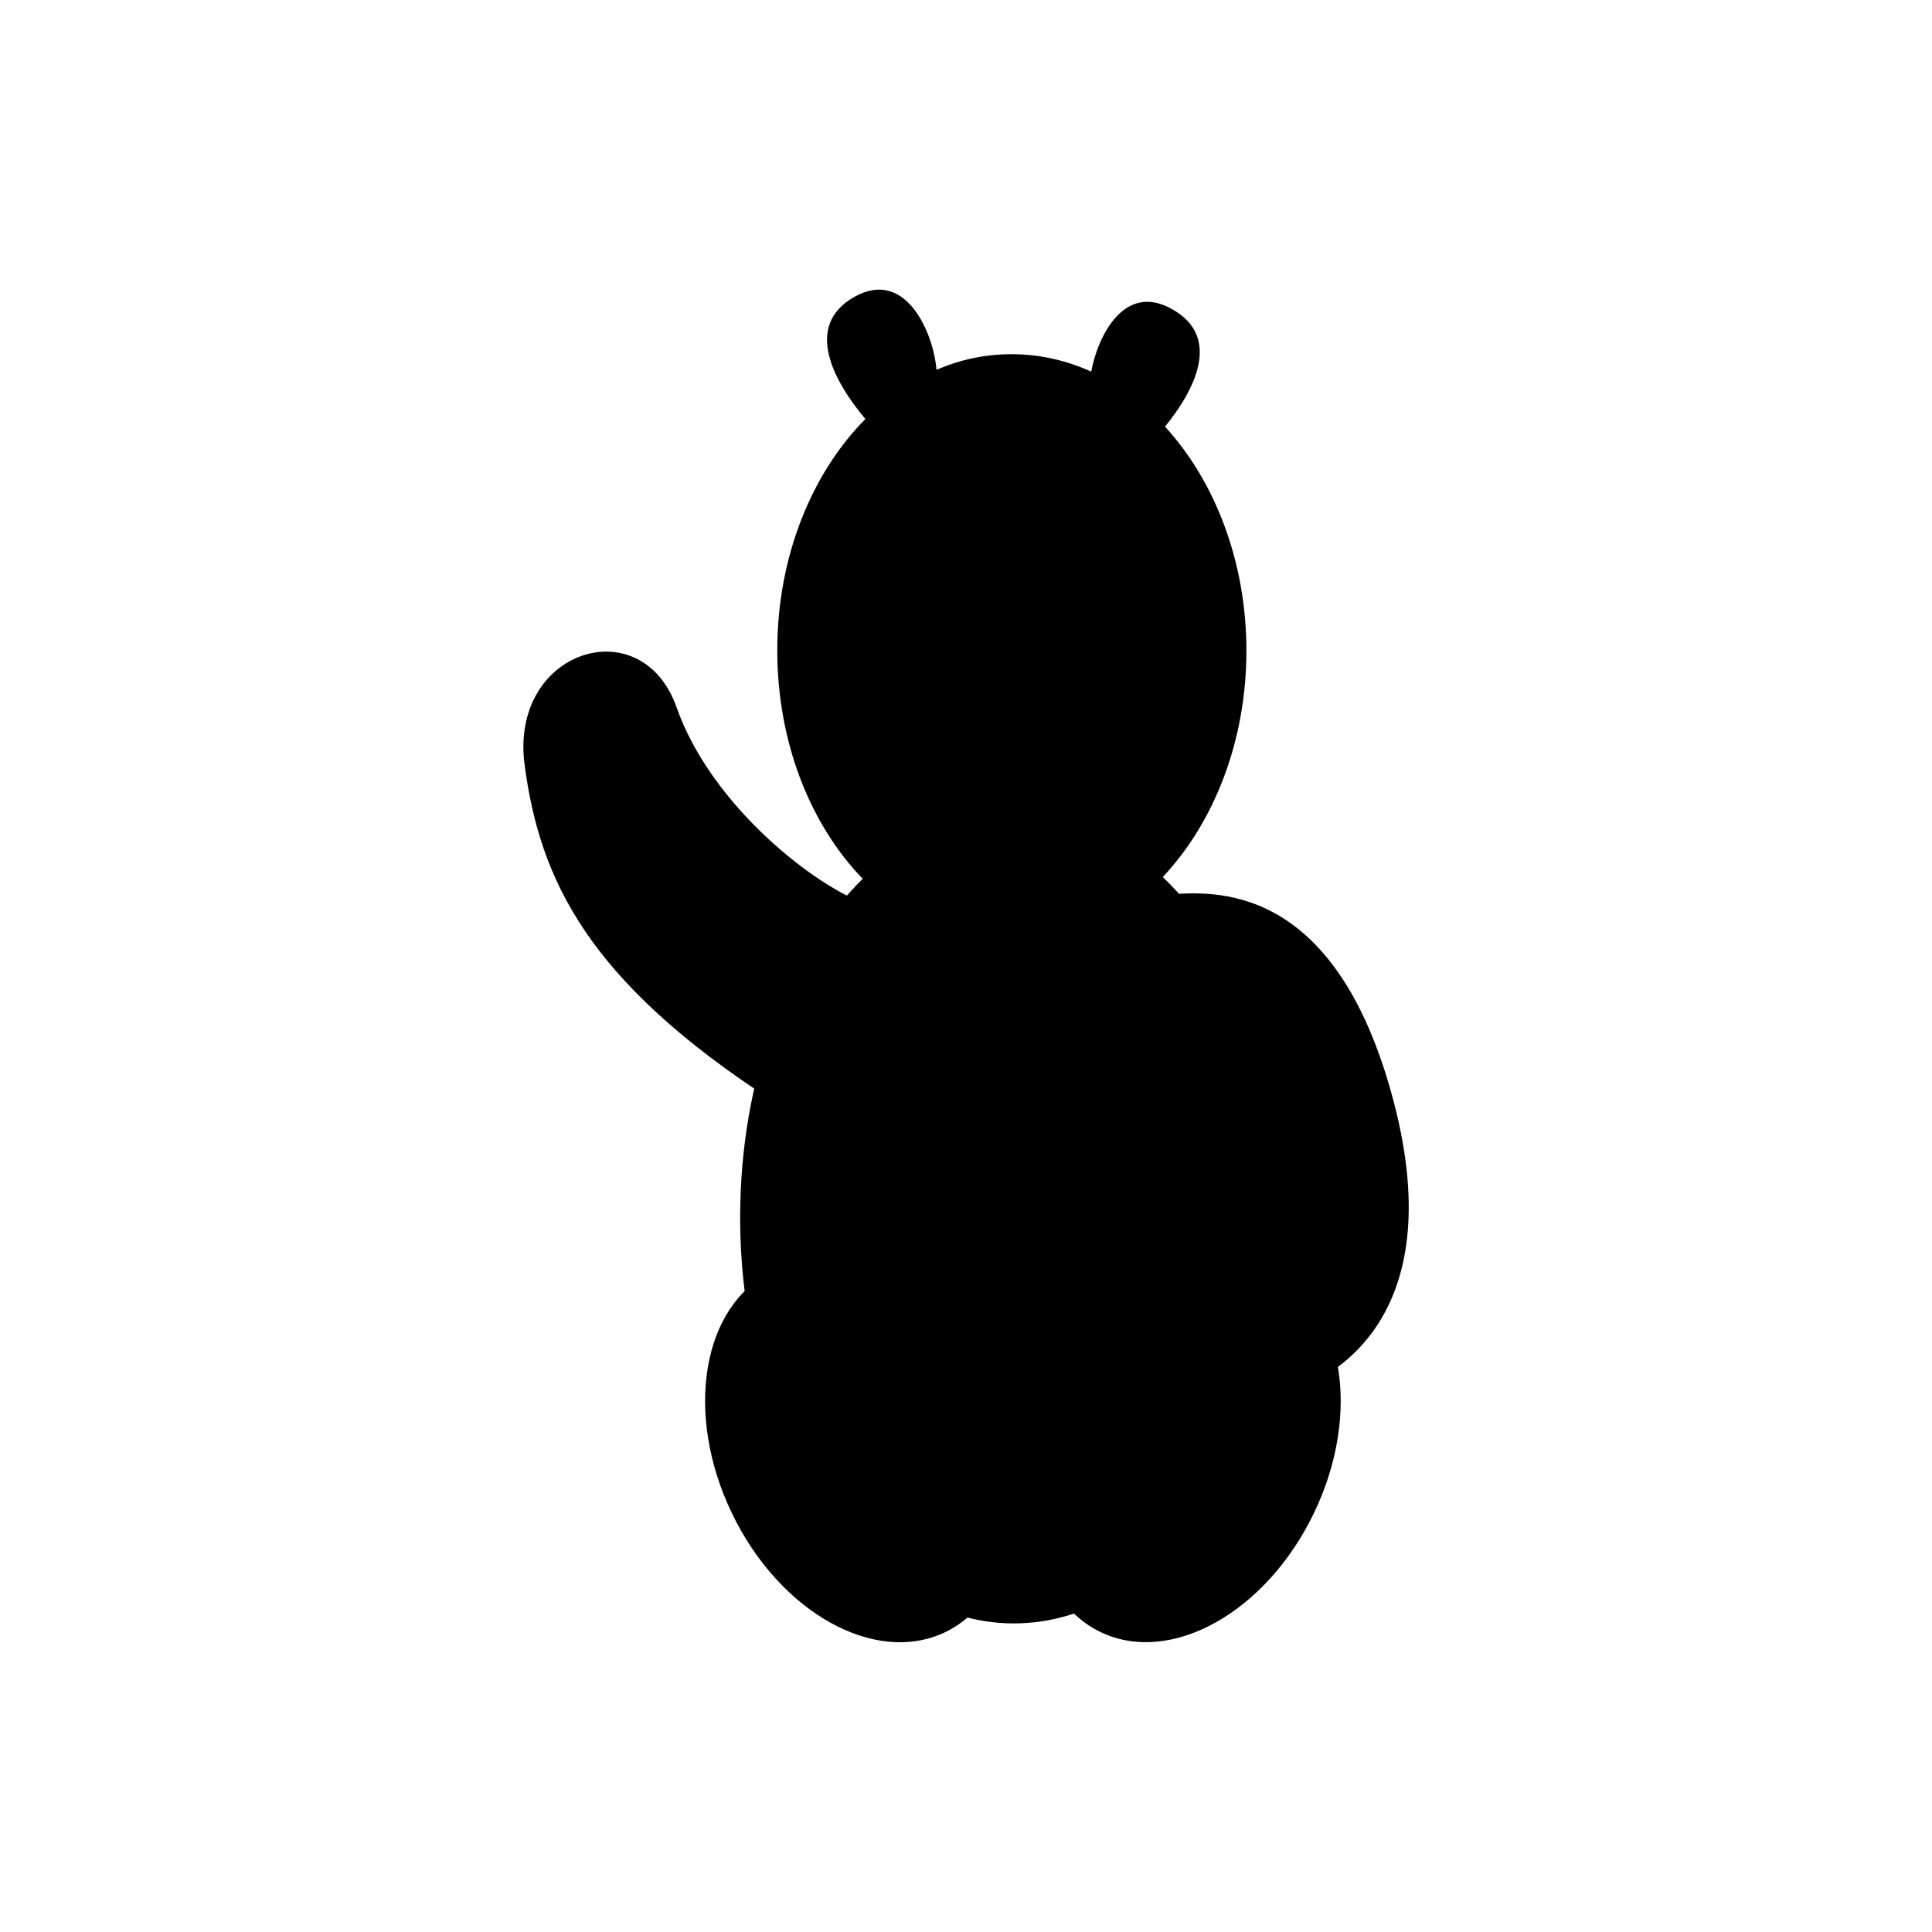 <?xml version="1.0" encoding="utf-8"?>
<!-- Generator: Adobe Illustrator 22.0.0, SVG Export Plug-In . SVG Version: 6.00 Build 0)  -->
<svg version="1.1" class="bear" id="Calque_1" xmlns="http://www.w3.org/2000/svg" xmlns:xlink="http://www.w3.org/1999/xlink" x="0px" y="0px"
	 viewBox="0 0 432 432" style="enable-background:new 0 0 432 432;" xml:space="preserve">
<g>
	<path class="st17" d="M261.1,200c9.8-0.6,37.4-3.5,50.5,46.2c13.1,49.7-15.7,61.4-18.5,63.2c-18.2,9.4-22.6-39.4-22.2-50.7
		C271.3,247.5,261.1,200,261.1,200z"/>
	<path class="st17" d="M194,202.2c-11.1-3.5-34.9-21.8-42.7-44s-37.4-12.9-34,12.8s14.1,48.4,55.7,75.3
		C181.4,232.1,194,202.2,194,202.2z"/>
	<path class="st3" d="M260,196.1c11.4-12.1,18.7-30.3,18.7-50.6c0-20-7.1-38-18.2-50.1c6.5-8,12.8-19.9,1.7-26.2
		C251.5,63,245.5,75,244,83.1c-5.5-2.5-11.5-3.9-17.8-3.9c-5.9,0-11.5,1.2-16.8,3.5c-0.6-7.9-6.7-22.9-18.4-16.3
		c-11.6,6.6-4.2,19.3,2.5,27.3c-12,12.1-19.7,30.8-19.7,51.7c0,20.6,7.4,39,19.1,51.1c-16.5,16.3-27.4,44.1-27.4,75.7
		c0,50.1,27.4,90.8,61.2,90.8c33.8,0,61.2-40.7,61.2-90.8C287.9,240.3,276.8,212.2,260,196.1z"/>
	<g>
		<path class="st17" d="M199.2,96.5c-4.8-5.3-11.2-15-2.7-19.8c8.5-4.8,12.7,7,12.7,12C206.4,90.8,199.2,96.5,199.2,96.5z"/>
		<path class="st17" d="M254,99.1c4.8-5.3,11.2-15,2.7-19.8c-8.5-4.8-12.7,7-12.7,12C246.8,93.4,254,99.1,254,99.1z"/>
	</g>
	<g>
		<g>
			<ellipse class="st0" cx="217" cy="112.1" rx="2.5" ry="4.3"/>
			<ellipse class="st0" cx="236.7" cy="112.1" rx="2.5" ry="4.3"/>
		</g>
		<ellipse class="st0" cx="226.4" cy="159.7" rx="17.3" ry="12.5"/>
		<g>
			<path class="st0" d="M206,190.3c-7,0-13.5-6-15.3-14.5l1.9-0.4c1.8,8.4,8.7,14.2,15.5,12.7l0.4,1.9
				C207.7,190.2,206.8,190.3,206,190.3z"/>
		</g>
	</g>
	<g>
		<path class="st15" d="M252.2,266.4v40.7c0,6.5-5.3,11.8-11.8,11.8h-24.7c-6.5,0-11.8-5.3-11.8-11.8v-40.7
			c0-6.5,5.3-11.8,11.8-11.8h24.7C246.9,254.6,252.2,259.9,252.2,266.4z"/>
		<path class="st8" d="M231.5,259.5c0.8-0.2,1.4-0.9,1.4-1.7l-0.9-4.4c3.9-3.1,8-6.6,11.7-10.2c1.7-1.6,3.3-3.3,4.8-4.9
			c8.7-9.4,13.5-18.7,5.2-23.3c-12.1-6.6-21.8,18.4-25.1,34.7h-2.2c-2.4-14.3-7.2-30.3-15.9-25.1c-8.8,5.2,3.7,20.8,12.9,29
			l-0.8,4.2c0,0.9,0.7,1.7,1.6,1.8v20H204v7.2h20.3v32.1h7.2v-32.1h20.7v-7.2h-20.7V259.5z M247.2,225.6c4.5,2.5,2.6,7.2-1.6,12.3
			l0,0c-0.7,0.8-1.4,1.6-2.2,2.5c-3.5,3.7-7.9,7.3-11.7,10.3c-0.1-0.2-0.2-0.3-0.4-0.4C232.5,241,238.9,221,247.2,225.6z M223.6,251
			c-5.6-4.7-14.3-15-8.7-18.3c5.6-3.4,8.5,8,9.9,17.1C224.3,250,223.8,250.4,223.6,251z"/>
	</g>
	<g>
		<g>

				<ellipse transform="matrix(0.902 -0.432 0.432 0.902 -121.394 114.799)" class="st53" cx="192" cy="324.6" rx="31.5" ry="44.7"/>
			<g>

					<ellipse transform="matrix(0.821 -0.572 0.572 0.821 -159.715 173.91)" class="st0" cx="197.1" cy="341.3" rx="13" ry="18.2"/>

					<ellipse transform="matrix(5.987455e-02 -0.998 0.998 5.987455e-02 -119.01 490.635)" class="st0" cx="201" cy="308.5" rx="6.2" ry="4.5"/>

					<ellipse transform="matrix(0.821 -0.572 0.572 0.821 -142.93 159.502)" class="st0" cx="182.6" cy="307.4" rx="4.5" ry="6.2"/>

					<ellipse transform="matrix(0.54 -0.841 0.841 0.54 -190.97 292.986)" class="st0" cx="172.7" cy="321.3" rx="4.5" ry="6.2"/>
			</g>
		</g>
		<g>

				<ellipse transform="matrix(0.432 -0.902 0.902 0.432 -142.011 423.793)" class="st53" cx="265.4" cy="324.6" rx="44.7" ry="31.5"/>
			<g>

					<ellipse transform="matrix(0.572 -0.821 0.821 0.572 -168.551 359.865)" class="st0" cx="260.3" cy="341.3" rx="18.2" ry="13"/>

					<ellipse transform="matrix(0.998 -5.987455e-02 5.987455e-02 0.998 -18.011 15.911)" class="st0" cx="256.5" cy="308.5" rx="4.5" ry="6.2"/>

					<ellipse transform="matrix(0.572 -0.821 0.821 0.572 -134.465 357.267)" class="st0" cx="274.9" cy="307.4" rx="6.2" ry="4.5"/>

					<ellipse transform="matrix(0.841 -0.54 0.54 0.841 -128.492 204.852)" class="st0" cx="284.7" cy="321.3" rx="6.2" ry="4.5"/>
			</g>
		</g>
	</g>
</g>
</svg>
